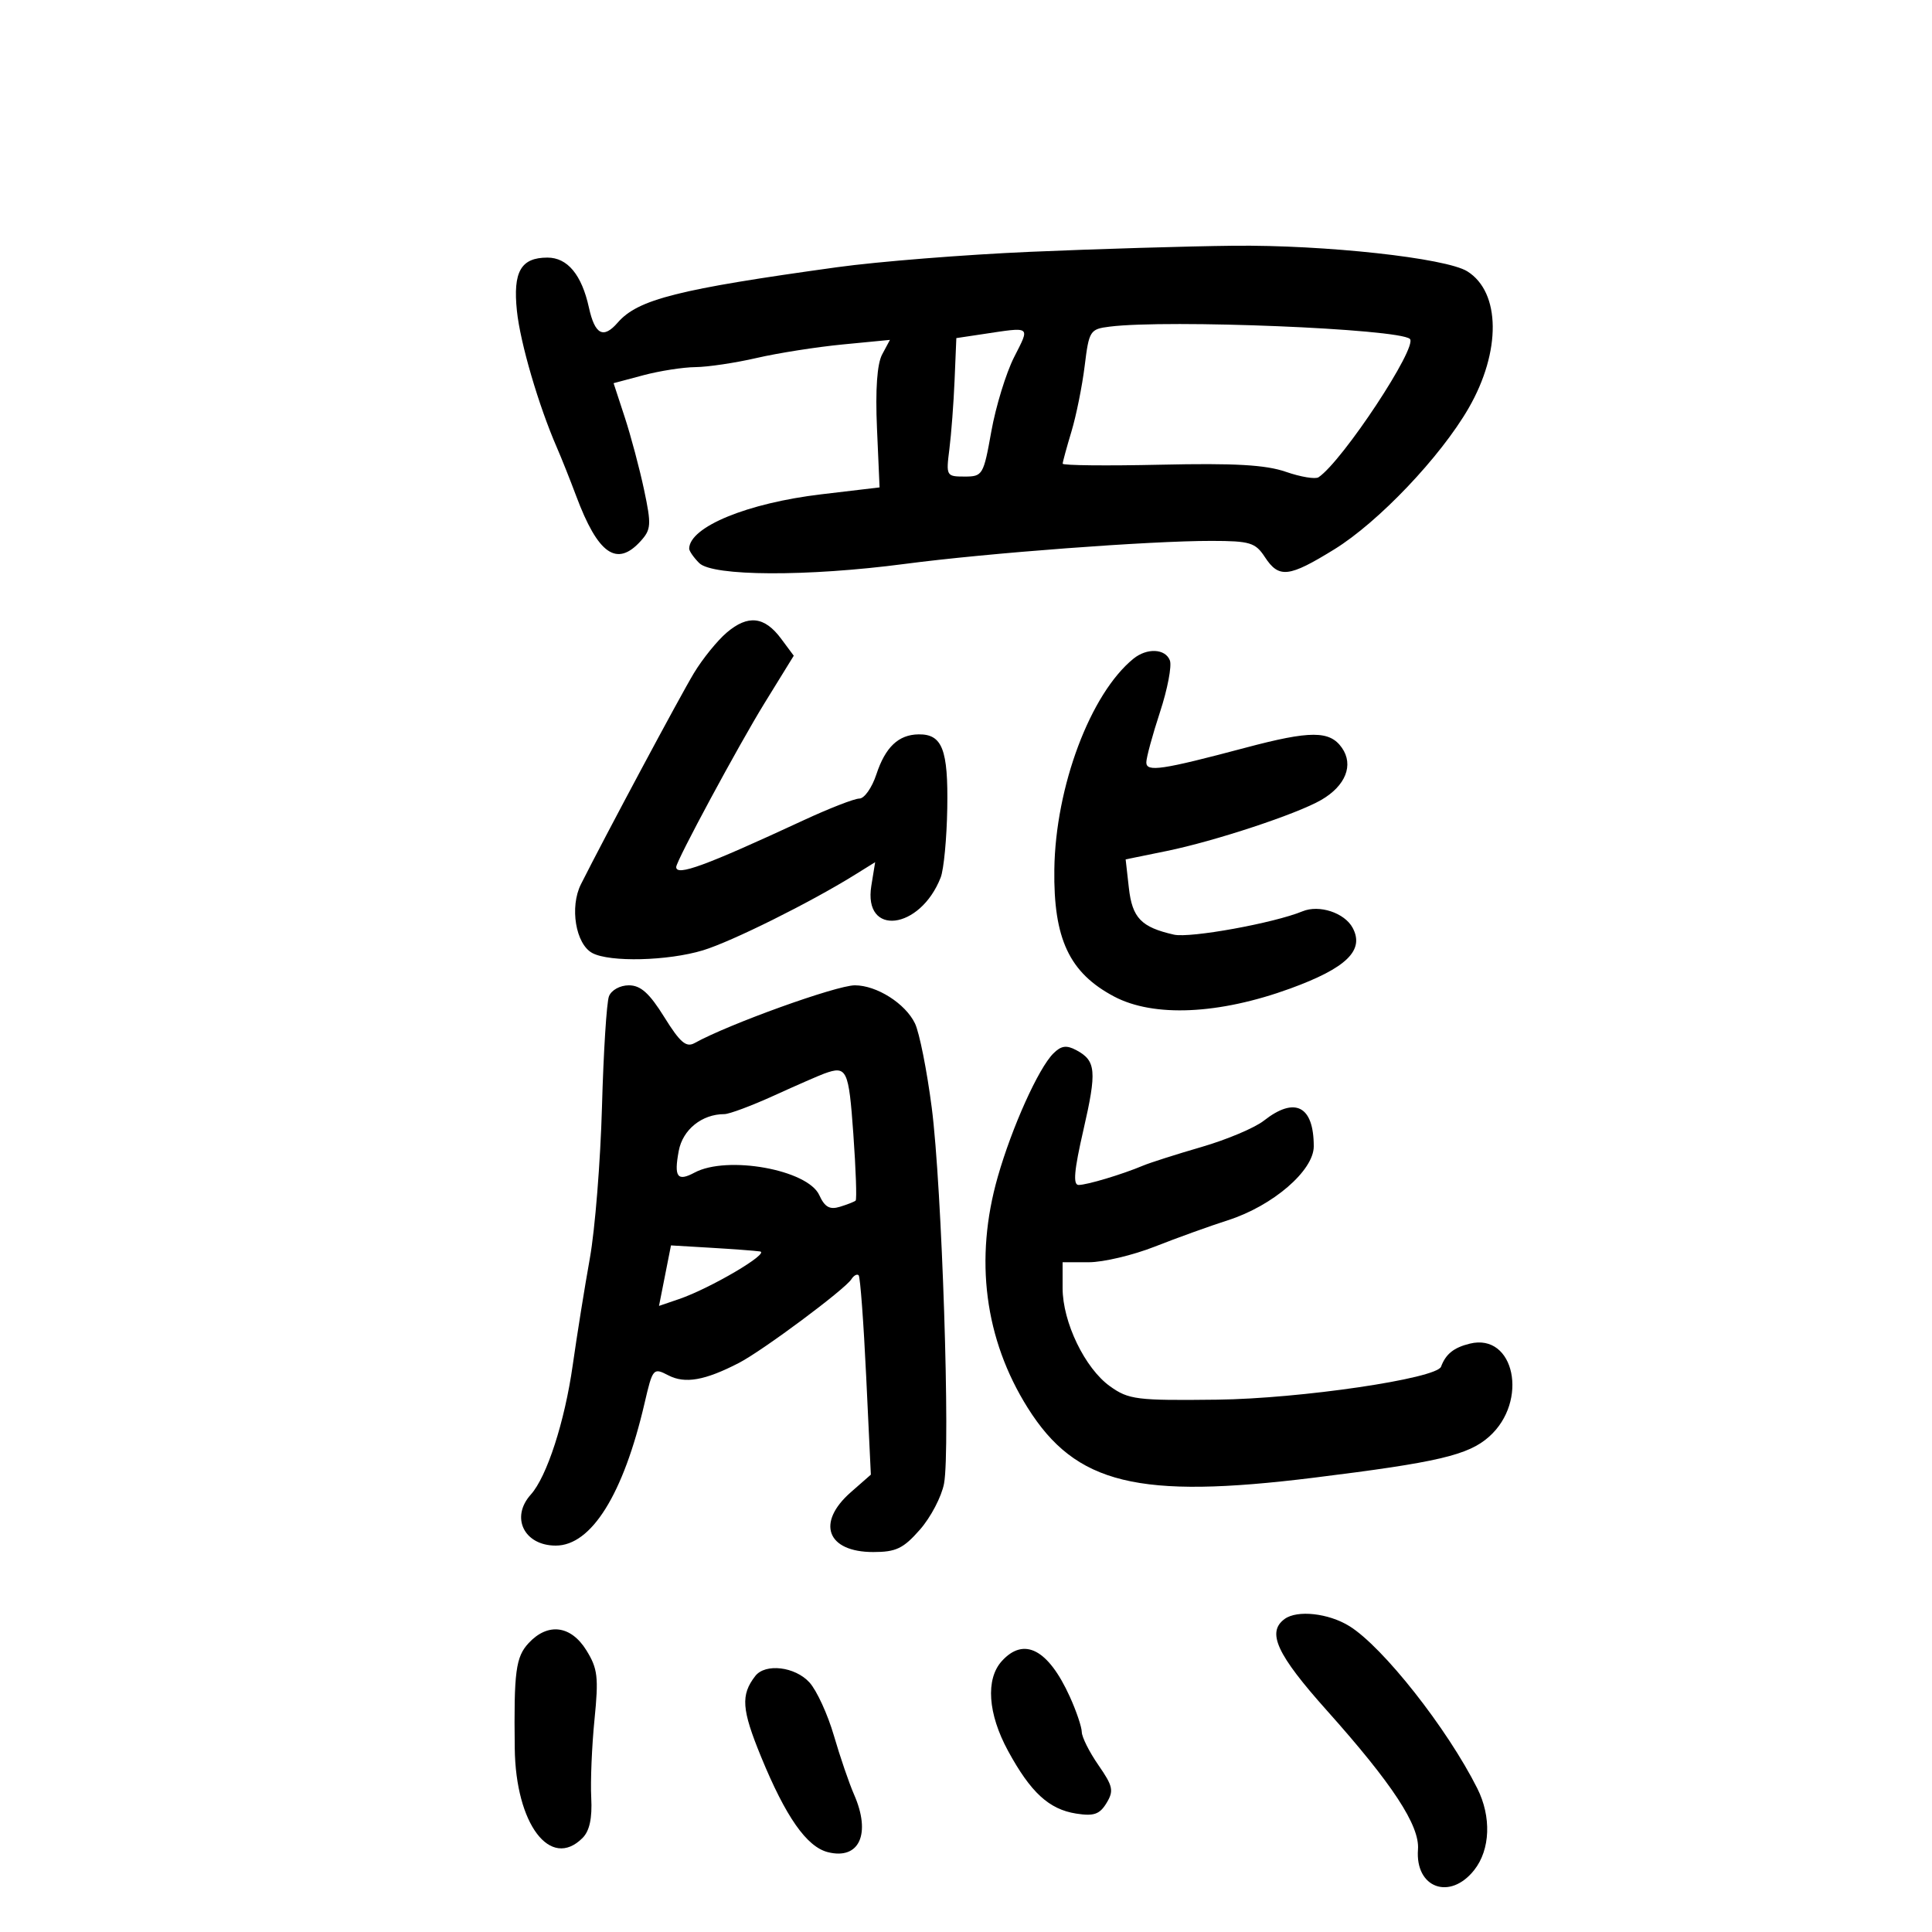 <svg xmlns="http://www.w3.org/2000/svg" width="300" height="300" viewBox="0 0 300 300" version="1.1">
	<path d="M 160 39.101 C 149.825 39.540, 136.325 40.616, 130 41.491 C 105.268 44.912, 99.052 46.481, 95.917 50.095 C 93.691 52.662, 92.372 51.971, 91.446 47.753 C 90.327 42.661, 88.118 40, 85.007 40 C 80.886 40, 79.635 42.181, 80.266 48.269 C 80.779 53.232, 83.621 62.949, 86.474 69.500 C 87.193 71.150, 88.538 74.525, 89.463 77 C 92.852 86.067, 95.777 88.114, 99.485 84.016 C 101.112 82.219, 101.161 81.472, 100.011 76.053 C 99.313 72.764, 97.963 67.694, 97.010 64.787 L 95.277 59.500 99.889 58.269 C 102.425 57.592, 106.075 57.023, 108 57.005 C 109.925 56.986, 114.200 56.347, 117.500 55.584 C 120.800 54.822, 126.805 53.878, 130.845 53.488 L 138.189 52.778 136.982 55.034 C 136.193 56.508, 135.914 60.481, 136.176 66.487 L 136.579 75.684 127.539 76.755 C 116.072 78.114, 107.092 81.799, 107.015 85.179 C 107.007 85.552, 107.707 86.564, 108.571 87.429 C 110.638 89.496, 125.367 89.558, 140.500 87.565 C 153.350 85.872, 178.617 83.976, 188.135 83.990 C 194.103 83.999, 194.935 84.251, 196.408 86.500 C 198.595 89.838, 200.118 89.667, 207.209 85.290 C 214.054 81.065, 223.686 70.935, 228.048 63.375 C 233.118 54.584, 233.029 45.373, 227.842 42.133 C 224.523 40.061, 205.712 38.003, 191.500 38.159 C 184.350 38.237, 170.175 38.661, 160 39.101 M 172.315 50.719 C 169.254 51.101, 169.102 51.340, 168.429 56.809 C 168.045 59.939, 167.120 64.525, 166.376 67 C 165.631 69.475, 165.017 71.725, 165.011 72 C 165.005 72.276, 171.863 72.347, 180.250 72.159 C 191.707 71.902, 196.538 72.177, 199.673 73.265 C 201.968 74.061, 204.251 74.440, 204.746 74.107 C 208.478 71.590, 220.215 53.808, 218.924 52.626 C 217.199 51.047, 181.400 49.582, 172.315 50.719 M 152.500 51.900 L 148.500 52.500 148.229 59 C 148.081 62.575, 147.715 67.412, 147.418 69.750 C 146.890 73.898, 146.947 74, 149.779 74 C 152.585 74, 152.721 73.772, 153.933 66.985 C 154.623 63.126, 156.209 57.951, 157.458 55.485 C 159.963 50.535, 160.245 50.739, 152.500 51.900 M 112.841 98.232 C 111.378 99.480, 109.094 102.300, 107.764 104.500 C 105.629 108.032, 94.015 129.735, 90.209 137.305 C 88.432 140.839, 89.386 146.601, 91.977 147.988 C 94.689 149.439, 103.716 149.216, 109.163 147.563 C 113.595 146.218, 125.802 140.150, 132.697 135.865 L 135.894 133.878 135.300 137.539 C 134.011 145.481, 142.877 144.425, 146.069 136.255 C 146.552 135.021, 147.012 130.181, 147.091 125.500 C 147.247 116.373, 146.314 113.977, 142.628 114.032 C 139.513 114.078, 137.475 116.013, 136.080 120.250 C 135.401 122.313, 134.215 124, 133.444 124 C 132.674 124, 128.771 125.518, 124.772 127.373 C 109.499 134.458, 105 136.110, 105 134.632 C 105 133.688, 114.688 115.713, 118.729 109.159 L 123.255 101.819 121.277 99.159 C 118.708 95.705, 116.136 95.423, 112.841 98.232 M 176 102.282 C 169.318 107.709, 163.896 122.142, 163.717 134.983 C 163.566 145.784, 166.046 151.061, 173 154.740 C 179.148 157.991, 189.287 157.532, 200.345 153.500 C 209.080 150.315, 211.909 147.566, 210.042 144.079 C 208.789 141.737, 204.847 140.436, 202.252 141.509 C 197.831 143.336, 184.804 145.701, 182.292 145.132 C 177.204 143.980, 175.815 142.540, 175.289 137.873 L 174.790 133.444 181.145 132.147 C 188.620 130.622, 201.376 126.408, 205.165 124.213 C 208.955 122.018, 210.236 118.781, 208.369 116.116 C 206.486 113.428, 203.482 113.425, 193.410 116.103 C 180.411 119.558, 178 119.916, 178 118.387 C 178 117.647, 178.956 114.129, 180.125 110.568 C 181.294 107.008, 181.983 103.398, 181.657 102.547 C 180.951 100.710, 178.101 100.576, 176 102.282 M 94.558 154.710 C 94.197 155.650, 93.710 163.359, 93.476 171.841 C 93.242 180.322, 92.395 190.916, 91.593 195.381 C 90.791 199.846, 89.593 207.325, 88.930 212 C 87.688 220.757, 84.917 229.306, 82.421 232.079 C 79.238 235.615, 81.384 240, 86.299 240 C 91.831 240, 96.800 232.036, 100.082 217.908 C 101.351 212.446, 101.437 212.345, 103.782 213.562 C 106.373 214.906, 109.466 214.361, 114.748 211.630 C 118.411 209.736, 131.182 200.232, 132.196 198.646 C 132.578 198.048, 133.091 197.770, 133.334 198.029 C 133.578 198.288, 134.103 205.359, 134.501 213.741 L 135.226 228.982 132.113 231.714 C 126.705 236.460, 128.408 241, 135.596 241 C 139.135 241, 140.271 240.455, 142.847 237.521 C 144.527 235.608, 146.212 232.388, 146.591 230.364 C 147.598 224.998, 146.264 184.248, 144.681 172 C 143.934 166.225, 142.762 160.337, 142.076 158.915 C 140.585 155.823, 136.130 153, 132.743 153 C 129.875 153, 113.097 159.045, 107.861 161.964 C 106.552 162.694, 105.606 161.885, 103.153 157.939 C 100.837 154.214, 99.484 153, 97.648 153 C 96.274 153, 94.928 153.745, 94.558 154.710 M 163.561 163.582 C 161.246 165.897, 157.144 175.003, 154.933 182.736 C 151.278 195.516, 152.891 207.956, 159.584 218.609 C 167.041 230.476, 176.705 232.837, 204 229.458 C 223.276 227.071, 228.011 225.962, 231.242 223.075 C 237.399 217.573, 235.184 206.938, 228.235 208.639 C 225.746 209.248, 224.496 210.249, 223.766 212.218 C 223.081 214.069, 201.926 217.184, 189 217.339 C 176.489 217.488, 175.271 217.336, 172.367 215.266 C 168.467 212.483, 165 205.305, 165 200.011 L 165 196 169.079 196 C 171.323 196, 175.936 194.905, 179.329 193.568 C 182.723 192.230, 187.829 190.389, 190.676 189.477 C 197.638 187.246, 204 181.768, 204 178.004 C 204 171.719, 201.080 170.219, 196.248 174.020 C 194.835 175.131, 190.489 176.966, 186.590 178.097 C 182.690 179.229, 178.600 180.533, 177.500 180.995 C 174.235 182.367, 168.791 184, 167.486 184 C 166.591 184, 166.787 181.755, 168.231 175.469 C 170.339 166.292, 170.198 164.711, 167.126 163.067 C 165.599 162.250, 164.773 162.370, 163.561 163.582 M 128 166.702 C 127.175 167.001, 123.656 168.540, 120.180 170.123 C 116.704 171.705, 113.238 173, 112.477 173 C 108.997 173, 106.016 175.400, 105.397 178.700 C 104.632 182.775, 105.169 183.515, 107.849 182.081 C 112.911 179.372, 125.418 181.628, 127.216 185.575 C 128.065 187.438, 128.836 187.875, 130.417 187.390 C 131.563 187.039, 132.663 186.607, 132.862 186.431 C 133.061 186.254, 132.900 181.585, 132.504 176.055 C 131.786 166.028, 131.500 165.433, 128 166.702 M 103.260 198.083 L 102.331 202.781 105.416 201.729 C 110.277 200.073, 119.660 194.549, 118 194.321 C 117.175 194.208, 113.730 193.951, 110.344 193.751 L 104.189 193.386 103.260 198.083 M 199.476 251.394 C 196.663 253.451, 198.250 256.892, 206.026 265.593 C 216.216 276.996, 220.465 283.475, 220.183 287.178 C 219.726 293.178, 225.158 295.157, 228.927 290.365 C 231.418 287.198, 231.606 282.108, 229.394 277.700 C 224.716 268.378, 214.745 255.730, 209.527 252.499 C 206.290 250.494, 201.436 249.961, 199.476 251.394 M 82.097 255.126 C 80.083 257.289, 79.784 259.542, 79.931 271.500 C 80.075 283.265, 85.467 290.390, 90.453 285.404 C 91.547 284.310, 91.973 282.341, 91.807 279.154 C 91.673 276.594, 91.901 271.125, 92.314 267 C 92.972 260.420, 92.816 259.101, 91.047 256.250 C 88.645 252.381, 85.073 251.932, 82.097 255.126 M 155.555 257.939 C 153.019 260.742, 153.395 266.118, 156.531 271.880 C 160.044 278.334, 162.885 280.949, 167.107 281.613 C 169.851 282.045, 170.752 281.732, 171.819 279.977 C 172.979 278.068, 172.828 277.359, 170.569 274.099 C 169.156 272.061, 167.990 269.742, 167.978 268.946 C 167.966 268.151, 167.132 265.686, 166.124 263.468 C 162.775 256.094, 159.008 254.124, 155.555 257.939 M 117.278 260.250 C 114.995 263.200, 115.156 265.424, 118.182 272.801 C 122.010 282.131, 125.267 286.778, 128.558 287.604 C 133.445 288.831, 135.295 284.750, 132.616 278.651 C 131.855 276.918, 130.446 272.800, 129.485 269.500 C 128.524 266.200, 126.819 262.488, 125.695 261.250 C 123.462 258.791, 118.832 258.241, 117.278 260.250" stroke="none" fill="black" fill-rule="evenodd"/>
</svg>